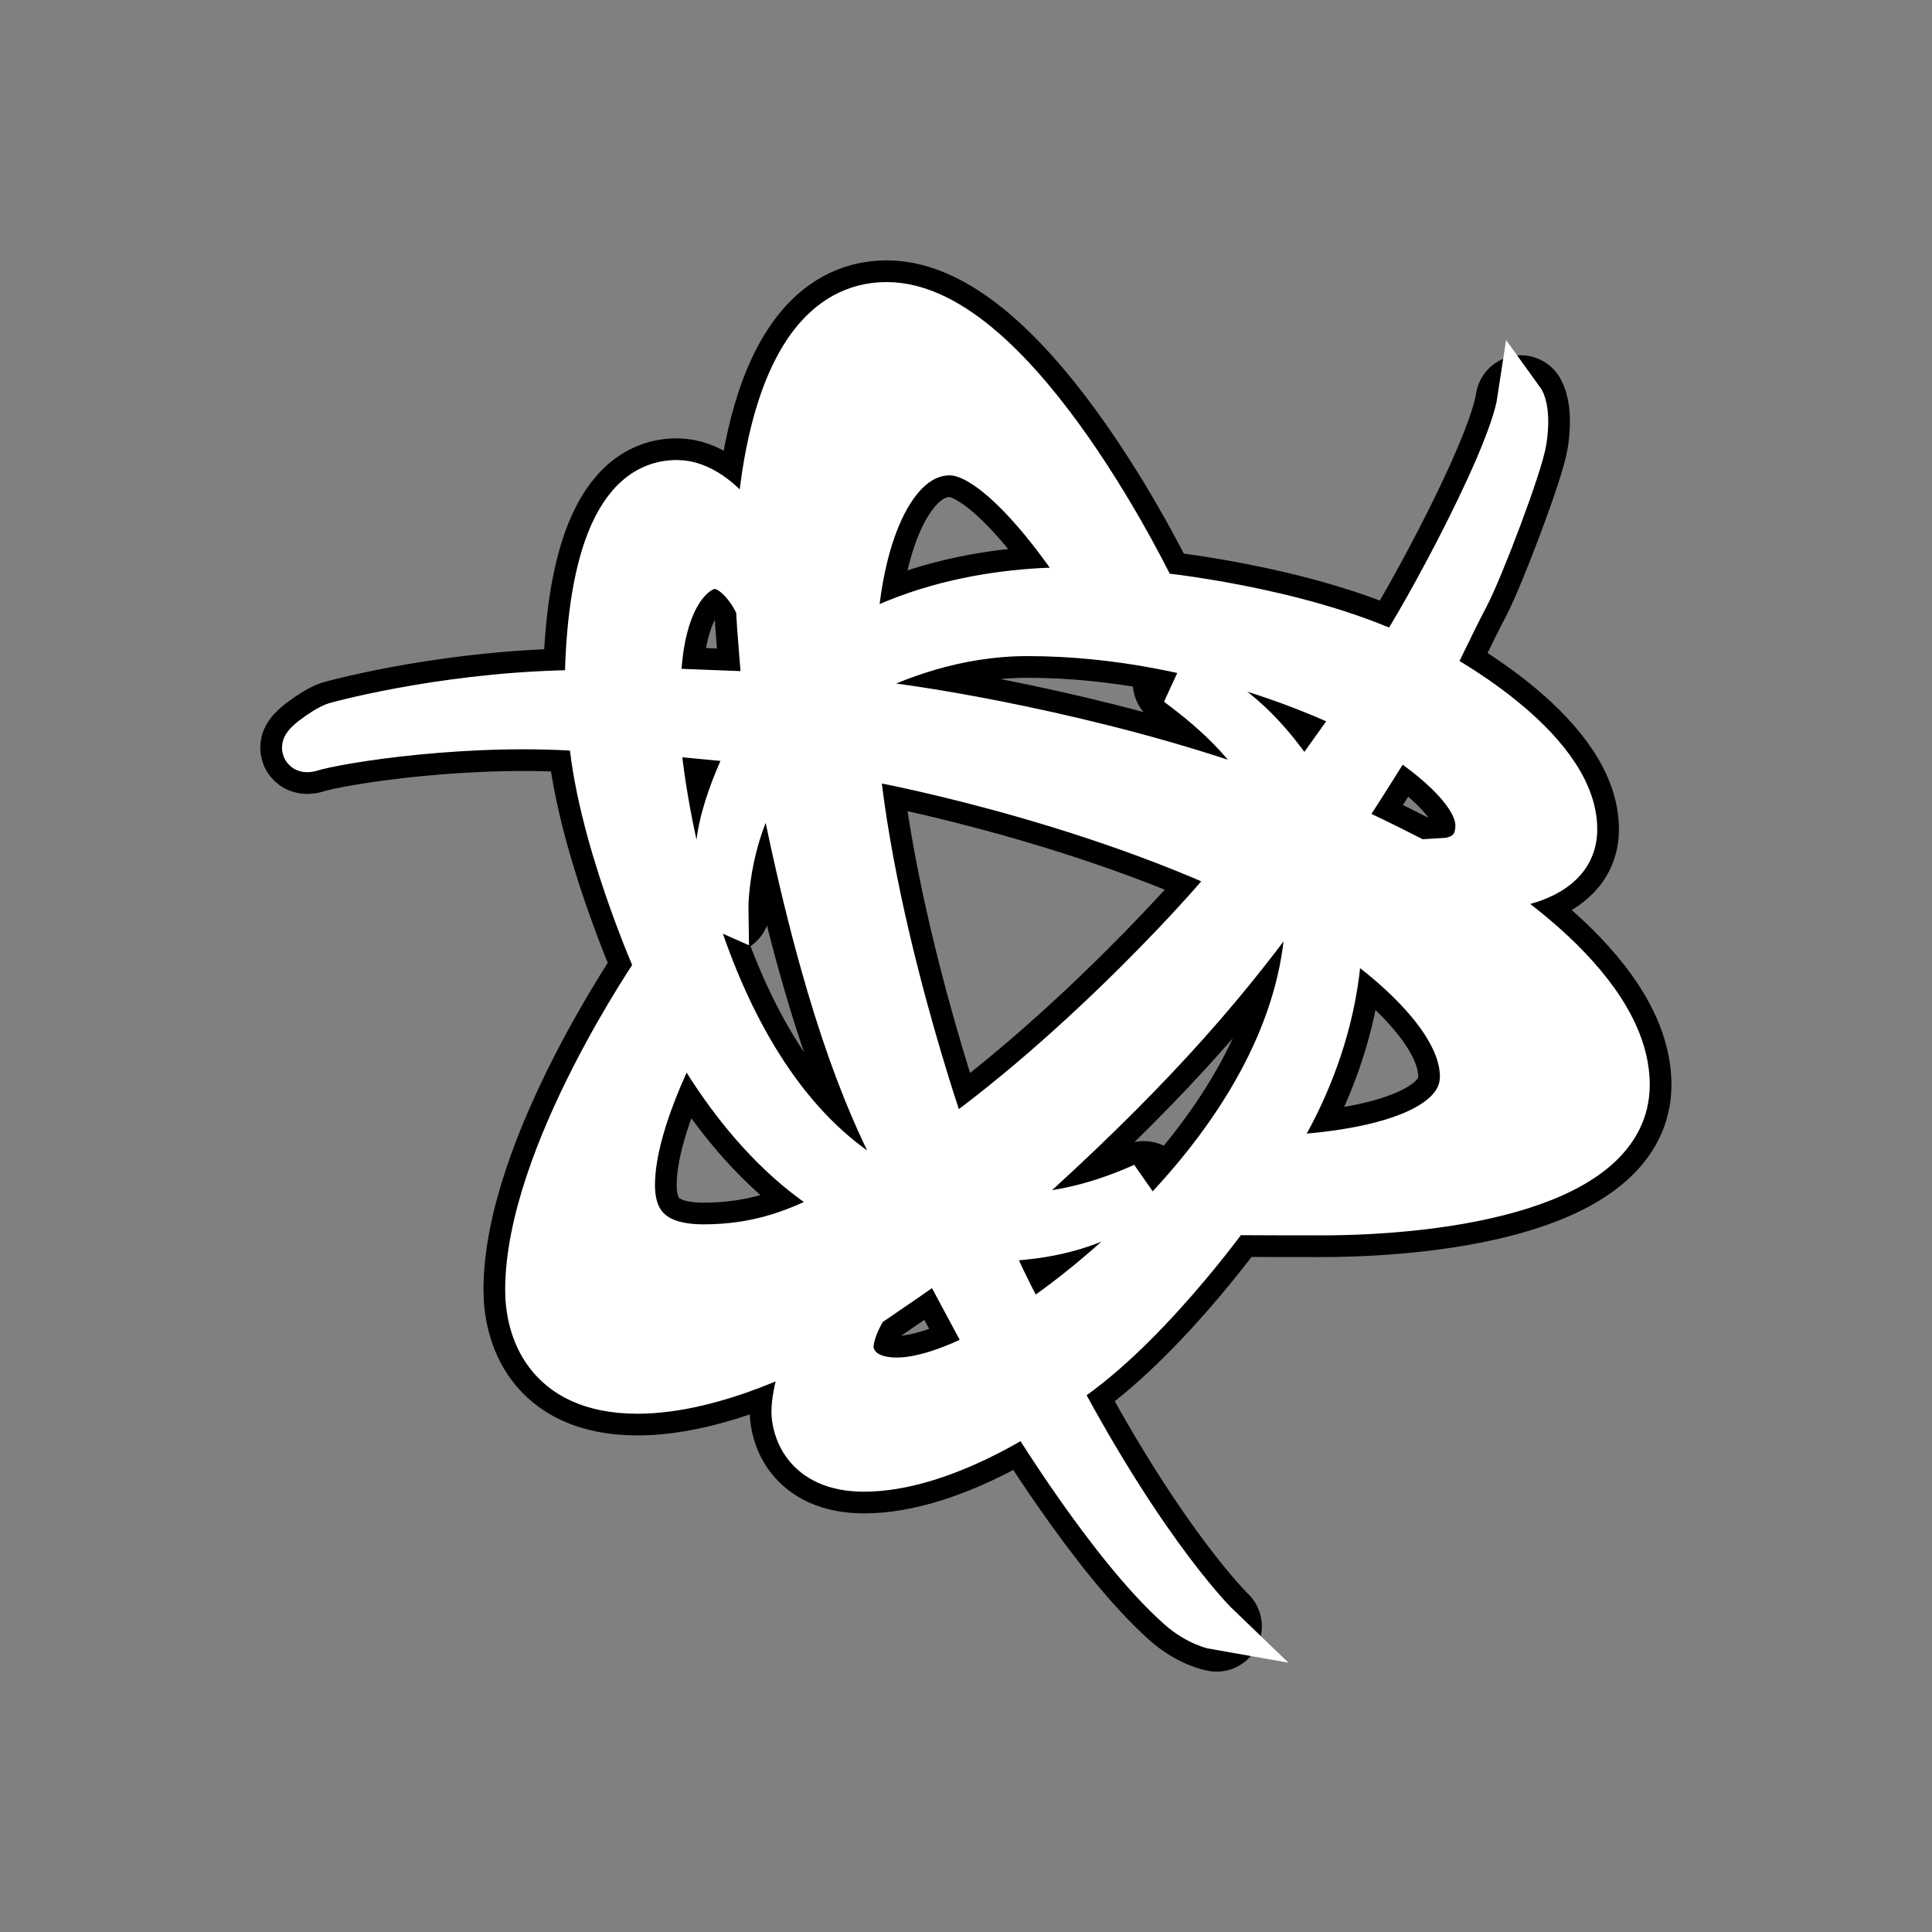 <!DOCTYPE svg PUBLIC "-//W3C//DTD SVG 1.1//EN" "http://www.w3.org/Graphics/SVG/1.1/DTD/svg11.dtd">
<!-- Uploaded to: SVG Repo, www.svgrepo.com, Transformed by: SVG Repo Mixer Tools -->
<svg fill="#ffffff" width="111px" height="111px" viewBox="-4.48 -4.48 40.96 40.96" xmlns="http://www.w3.org/2000/svg" stroke="#ffffff">
<rect x="-4.48" y="-4.48" width="40.96" height="40.96" fill="#808080" stroke="none"/>
<g id="SVGRepo_bgCarrier" stroke-width="0"/>
<g id="SVGRepo_tracerCarrier" stroke-linecap="round" stroke-linejoin="round" stroke="#000000" stroke-width="1.92">
<path d="M 26.578 14.34 C 26.578 14.34 28.883 14.457 28.883 13.102 C 28.883 11.332 25.812 9.738 25.812 9.738 C 25.812 9.738 26.293 8.719 26.594 8.148 C 26.895 7.578 27.738 5.359 27.812 4.852 C 27.906 4.211 27.762 4.012 27.762 4.012 C 27.555 5.379 25.328 9.316 25.148 9.449 C 22.977 8.434 19.992 8.148 19.992 8.148 C 19.992 8.148 17.07 2 14.32 2 C 11.594 2 11.609 7.266 11.609 7.266 C 11.609 7.266 10.84 5.773 9.871 5.773 C 8.457 5.773 7.992 7.906 7.992 10.223 C 5.203 10.223 2.855 10.848 2.645 10.906 C 2.438 10.965 1.777 11.445 2.074 11.387 C 2.688 11.191 5.555 10.746 8.062 10.965 C 8.203 13.164 9.488 16.031 9.488 16.031 C 9.488 16.031 6.73 20.023 6.73 22.871 C 6.73 23.621 7.059 24.992 9.035 24.992 C 10.695 24.992 12.559 23.996 12.906 23.797 C 12.602 24.23 12.375 25.062 12.375 25.445 C 12.375 25.758 12.562 26.645 13.84 26.645 C 15.48 26.645 17.316 25.387 17.316 25.387 C 17.316 25.387 19.051 28.262 20.531 29.578 C 20.93 29.934 21.312 30 21.312 30 C 21.312 30 19.84 28.586 17.902 24.938 C 19.703 23.828 21.578 21.203 21.578 21.203 C 21.578 21.203 21.801 21.211 23.512 21.211 C 26.191 21.211 29.996 20.648 29.996 18.52 C 30 16.324 26.578 14.34 26.578 14.34 Z M 26.875 13.016 C 26.875 13.793 26.137 13.785 26.137 13.785 L 25.574 13.82 C 25.574 13.82 24.508 13.262 23.859 12.996 C 23.859 12.996 24.863 11.453 25.098 11.023 C 25.273 11.129 26.875 12.129 26.875 13.016 Z M 15.66 5.098 C 16.922 5.098 18.719 8.066 18.719 8.066 C 18.719 8.066 15.914 7.816 13.605 9.172 C 13.668 7.035 14.387 5.098 15.66 5.098 Z M 10.672 7.504 C 11.07 7.504 11.461 7.992 11.625 8.402 C 11.625 8.676 11.766 10.27 11.766 10.27 L 9.453 10.18 C 9.453 8.098 10.27 7.504 10.672 7.504 Z M 10.43 21.977 C 9.164 21.977 8.906 21.273 8.906 20.641 C 8.906 19.207 10.051 17.199 10.051 17.199 C 10.051 17.199 11.336 19.898 13.574 21.035 C 12.465 21.688 11.547 21.977 10.43 21.977 Z M 14.535 24.801 C 13.648 24.801 13.539 24.227 13.539 24.094 C 13.539 23.684 13.863 23.195 13.863 23.195 C 13.863 23.195 15.352 22.191 15.445 22.082 L 16.547 24.137 C 16.547 24.137 15.422 24.801 14.535 24.801 Z M 17.301 23.684 C 16.762 22.742 16.363 21.758 16.363 21.758 C 16.363 21.758 18.578 21.898 19.77 20.672 C 19.027 21.004 17.844 21.426 16.469 21.297 C 19.344 18.766 21.023 16.93 22.441 15.035 C 22.32 14.887 21.672 14.434 21.512 14.359 C 20.656 15.391 17.324 18.949 14.238 20.711 C 10.332 18.582 9.512 12.32 9.43 11.02 L 11.562 11.223 C 11.562 11.223 10.762 12.645 10.762 13.691 C 10.762 14.734 10.887 14.789 10.887 14.789 C 10.887 14.789 10.859 12.969 11.984 11.562 C 12.844 16.125 13.738 18.461 14.434 19.855 C 14.789 19.707 15.449 19.414 15.449 19.414 C 15.449 19.414 13.48 13.738 13.59 9.898 C 14.484 9.422 15.809 8.93 17.301 8.93 C 21.23 8.93 24.391 10.617 24.391 10.617 L 23.156 12.344 C 23.156 12.344 22.055 10.352 20.496 9.996 C 21.316 10.605 22.238 11.414 22.715 12.574 C 19.457 11.305 15.527 10.633 14.266 10.484 C 14.156 10.949 14.172 11.613 14.172 11.613 C 14.172 11.613 19.441 12.586 23.277 14.777 C 23.25 19.574 18.023 23.258 17.301 23.684 Z M 22.293 20.098 C 22.293 20.098 23.93 17.953 23.902 15.109 C 23.902 15.109 26.547 16.746 26.547 18.344 C 26.547 20.125 22.293 20.098 22.293 20.098 Z"/>
</g>
<g id="SVGRepo_iconCarrier">
<path d="M 26.578 14.34 C 26.578 14.34 28.883 14.457 28.883 13.102 C 28.883 11.332 25.812 9.738 25.812 9.738 C 25.812 9.738 26.293 8.719 26.594 8.148 C 26.895 7.578 27.738 5.359 27.812 4.852 C 27.906 4.211 27.762 4.012 27.762 4.012 C 27.555 5.379 25.328 9.316 25.148 9.449 C 22.977 8.434 19.992 8.148 19.992 8.148 C 19.992 8.148 17.07 2 14.32 2 C 11.594 2 11.609 7.266 11.609 7.266 C 11.609 7.266 10.84 5.773 9.871 5.773 C 8.457 5.773 7.992 7.906 7.992 10.223 C 5.203 10.223 2.855 10.848 2.645 10.906 C 2.438 10.965 1.777 11.445 2.074 11.387 C 2.688 11.191 5.555 10.746 8.062 10.965 C 8.203 13.164 9.488 16.031 9.488 16.031 C 9.488 16.031 6.73 20.023 6.73 22.871 C 6.73 23.621 7.059 24.992 9.035 24.992 C 10.695 24.992 12.559 23.996 12.906 23.797 C 12.602 24.23 12.375 25.062 12.375 25.445 C 12.375 25.758 12.562 26.645 13.84 26.645 C 15.48 26.645 17.316 25.387 17.316 25.387 C 17.316 25.387 19.051 28.262 20.531 29.578 C 20.93 29.934 21.312 30 21.312 30 C 21.312 30 19.84 28.586 17.902 24.938 C 19.703 23.828 21.578 21.203 21.578 21.203 C 21.578 21.203 21.801 21.211 23.512 21.211 C 26.191 21.211 29.996 20.648 29.996 18.52 C 30 16.324 26.578 14.34 26.578 14.34 Z M 26.875 13.016 C 26.875 13.793 26.137 13.785 26.137 13.785 L 25.574 13.82 C 25.574 13.82 24.508 13.262 23.859 12.996 C 23.859 12.996 24.863 11.453 25.098 11.023 C 25.273 11.129 26.875 12.129 26.875 13.016 Z M 15.66 5.098 C 16.922 5.098 18.719 8.066 18.719 8.066 C 18.719 8.066 15.914 7.816 13.605 9.172 C 13.668 7.035 14.387 5.098 15.66 5.098 Z M 10.672 7.504 C 11.07 7.504 11.461 7.992 11.625 8.402 C 11.625 8.676 11.766 10.27 11.766 10.27 L 9.453 10.18 C 9.453 8.098 10.27 7.504 10.672 7.504 Z M 10.43 21.977 C 9.164 21.977 8.906 21.273 8.906 20.641 C 8.906 19.207 10.051 17.199 10.051 17.199 C 10.051 17.199 11.336 19.898 13.574 21.035 C 12.465 21.688 11.547 21.977 10.43 21.977 Z M 14.535 24.801 C 13.648 24.801 13.539 24.227 13.539 24.094 C 13.539 23.684 13.863 23.195 13.863 23.195 C 13.863 23.195 15.352 22.191 15.445 22.082 L 16.547 24.137 C 16.547 24.137 15.422 24.801 14.535 24.801 Z M 17.301 23.684 C 16.762 22.742 16.363 21.758 16.363 21.758 C 16.363 21.758 18.578 21.898 19.77 20.672 C 19.027 21.004 17.844 21.426 16.469 21.297 C 19.344 18.766 21.023 16.93 22.441 15.035 C 22.32 14.887 21.672 14.434 21.512 14.359 C 20.656 15.391 17.324 18.949 14.238 20.711 C 10.332 18.582 9.512 12.32 9.43 11.02 L 11.562 11.223 C 11.562 11.223 10.762 12.645 10.762 13.691 C 10.762 14.734 10.887 14.789 10.887 14.789 C 10.887 14.789 10.859 12.969 11.984 11.562 C 12.844 16.125 13.738 18.461 14.434 19.855 C 14.789 19.707 15.449 19.414 15.449 19.414 C 15.449 19.414 13.48 13.738 13.59 9.898 C 14.484 9.422 15.809 8.93 17.301 8.93 C 21.23 8.93 24.391 10.617 24.391 10.617 L 23.156 12.344 C 23.156 12.344 22.055 10.352 20.496 9.996 C 21.316 10.605 22.238 11.414 22.715 12.574 C 19.457 11.305 15.527 10.633 14.266 10.484 C 14.156 10.949 14.172 11.613 14.172 11.613 C 14.172 11.613 19.441 12.586 23.277 14.777 C 23.25 19.574 18.023 23.258 17.301 23.684 Z M 22.293 20.098 C 22.293 20.098 23.93 17.953 23.902 15.109 C 23.902 15.109 26.547 16.746 26.547 18.344 C 26.547 20.125 22.293 20.098 22.293 20.098 Z"/>
</g>
</svg>